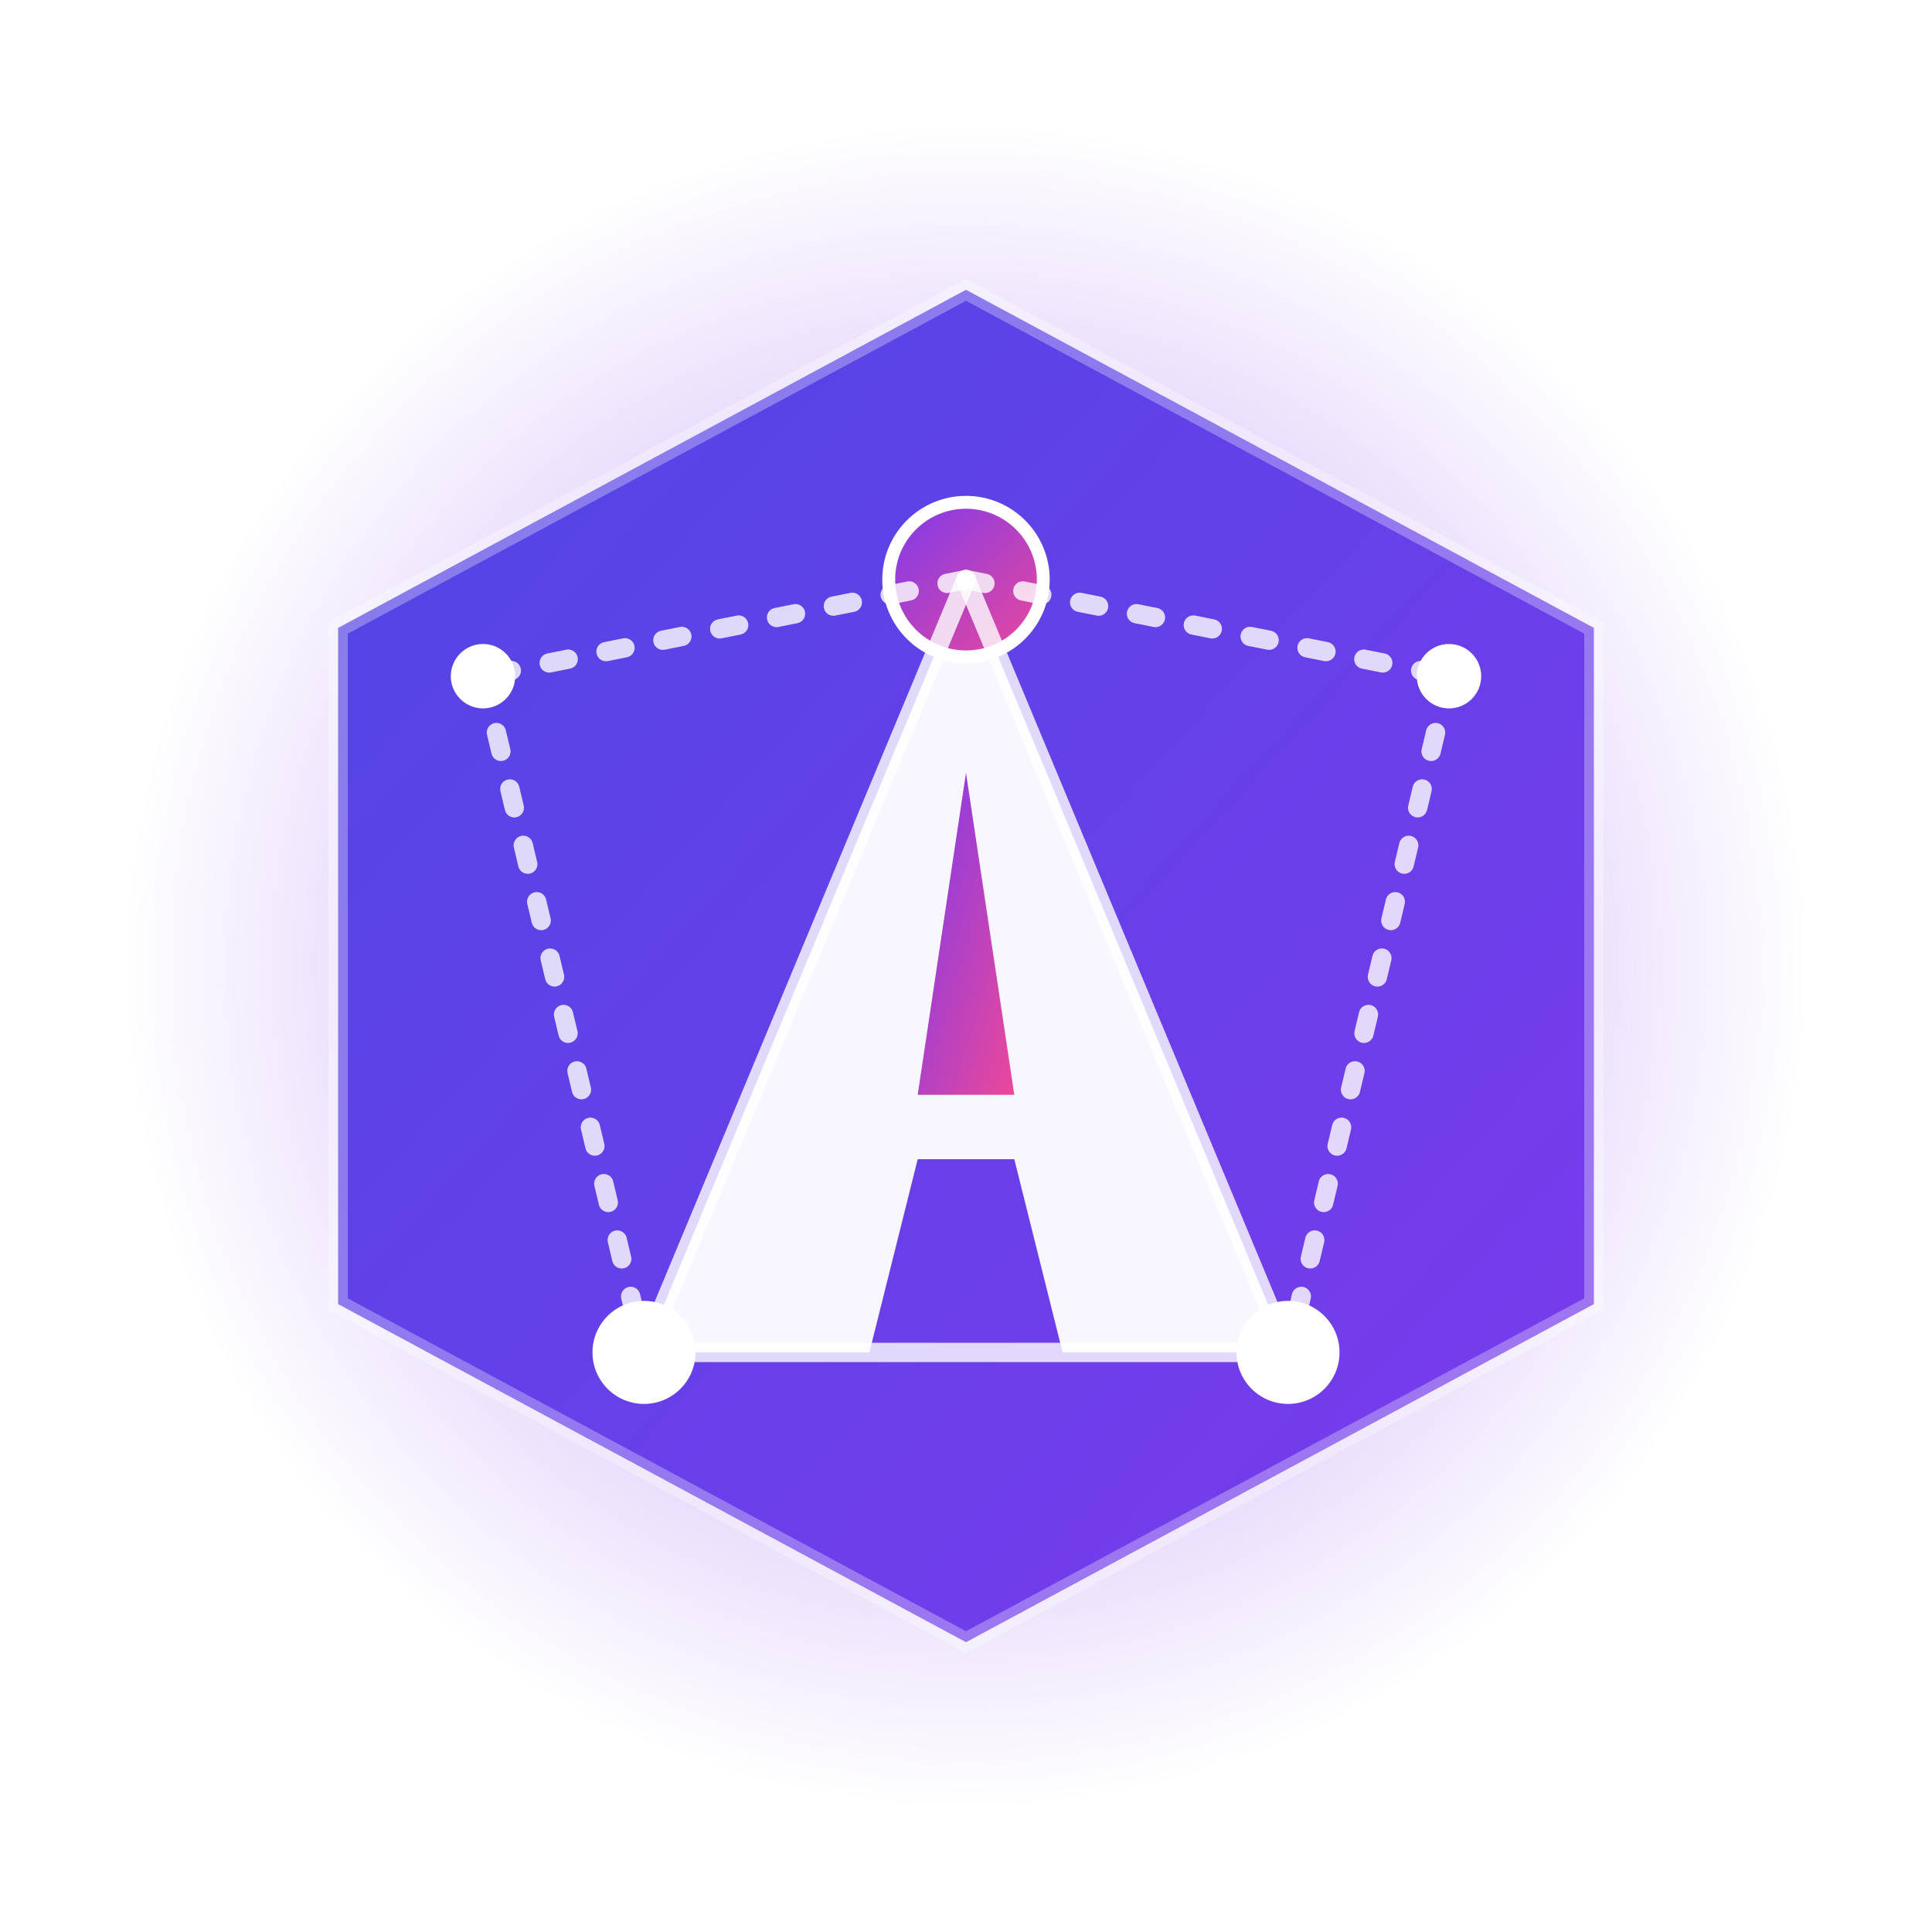 <svg xmlns="http://www.w3.org/2000/svg" width="300" height="300" viewBox="0 0 300 300">
  <defs>
    <linearGradient id="bgGradient" x1="0%" y1="0%" x2="100%" y2="100%">
      <stop offset="0%" style="stop-color:#4F46E5"/>
      <stop offset="100%" style="stop-color:#7C3AED"/>
    </linearGradient>
    <linearGradient id="accentGradient" x1="0%" y1="0%" x2="100%" y2="100%">
      <stop offset="0%" style="stop-color:#7C3AED"/>
      <stop offset="100%" style="stop-color:#EC4899"/>
    </linearGradient>
    <radialGradient id="glowGradient" cx="50%" cy="50%" r="50%" fx="50%" fy="50%">
      <stop offset="0%" style="stop-color:rgba(124, 58, 237, 0.8)"/>
      <stop offset="100%" style="stop-color:rgba(124, 58, 237, 0)"/>
    </radialGradient>
    <filter id="glow" x="-50%" y="-50%" width="200%" height="200%">
      <feGaussianBlur stdDeviation="12" result="blur"/>
      <feComposite in="SourceGraphic" in2="blur" operator="over"/>
    </filter>
  </defs>
  
  <!-- Subtle glow effect -->
  <circle cx="150" cy="150" r="130" fill="url(#glowGradient)" opacity="0.7"/>
  
  <!-- Main hexagon background -->
  <path d="M150 45 L247.5 97.5 L247.5 202.5 L150 255 L52.5 202.5 L52.5 97.5 Z" 
        fill="url(#bgGradient)" 
        stroke="white" 
        stroke-width="3" 
        stroke-opacity="0.3"
        filter="url(#glow)"/>
  
  <!-- Abstract A shape -->
  <path d="M150 90 L200 210 H165 L157.5 180 H142.5 L135 210 H100 Z" 
        fill="white" 
        opacity="0.95"/>
  
  <!-- Dot at the peak of the A -->
  <circle cx="150" cy="90" r="12" fill="url(#accentGradient)" stroke="white" stroke-width="2"/>
  
  <!-- Network lines representing AI/neural connections -->
  <g stroke="white" stroke-width="3" stroke-opacity="0.8" stroke-linecap="round">
    <line x1="100" y1="210" x2="150" y2="90" />
    <line x1="200" y1="210" x2="150" y2="90" />
    <line x1="100" y1="210" x2="200" y2="210" />
    
    <!-- Additional network lines -->
    <line x1="150" y1="90" x2="75" y2="105" stroke-dasharray="3,6" />
    <line x1="150" y1="90" x2="225" y2="105" stroke-dasharray="3,6" />
    <line x1="75" y1="105" x2="100" y2="210" stroke-dasharray="3,6" />
    <line x1="225" y1="105" x2="200" y2="210" stroke-dasharray="3,6" />
  </g>
  
  <!-- Small nodes at connection points -->
  <circle cx="100" cy="210" r="8" fill="white" />
  <circle cx="200" cy="210" r="8" fill="white" />
  <circle cx="75" cy="105" r="5" fill="white" />
  <circle cx="225" cy="105" r="5" fill="white" />
  
  <!-- Inner triangle with accent gradient -->
  <path d="M142.5 170 L150 120 L157.5 170 Z" fill="url(#accentGradient)" />
</svg> 